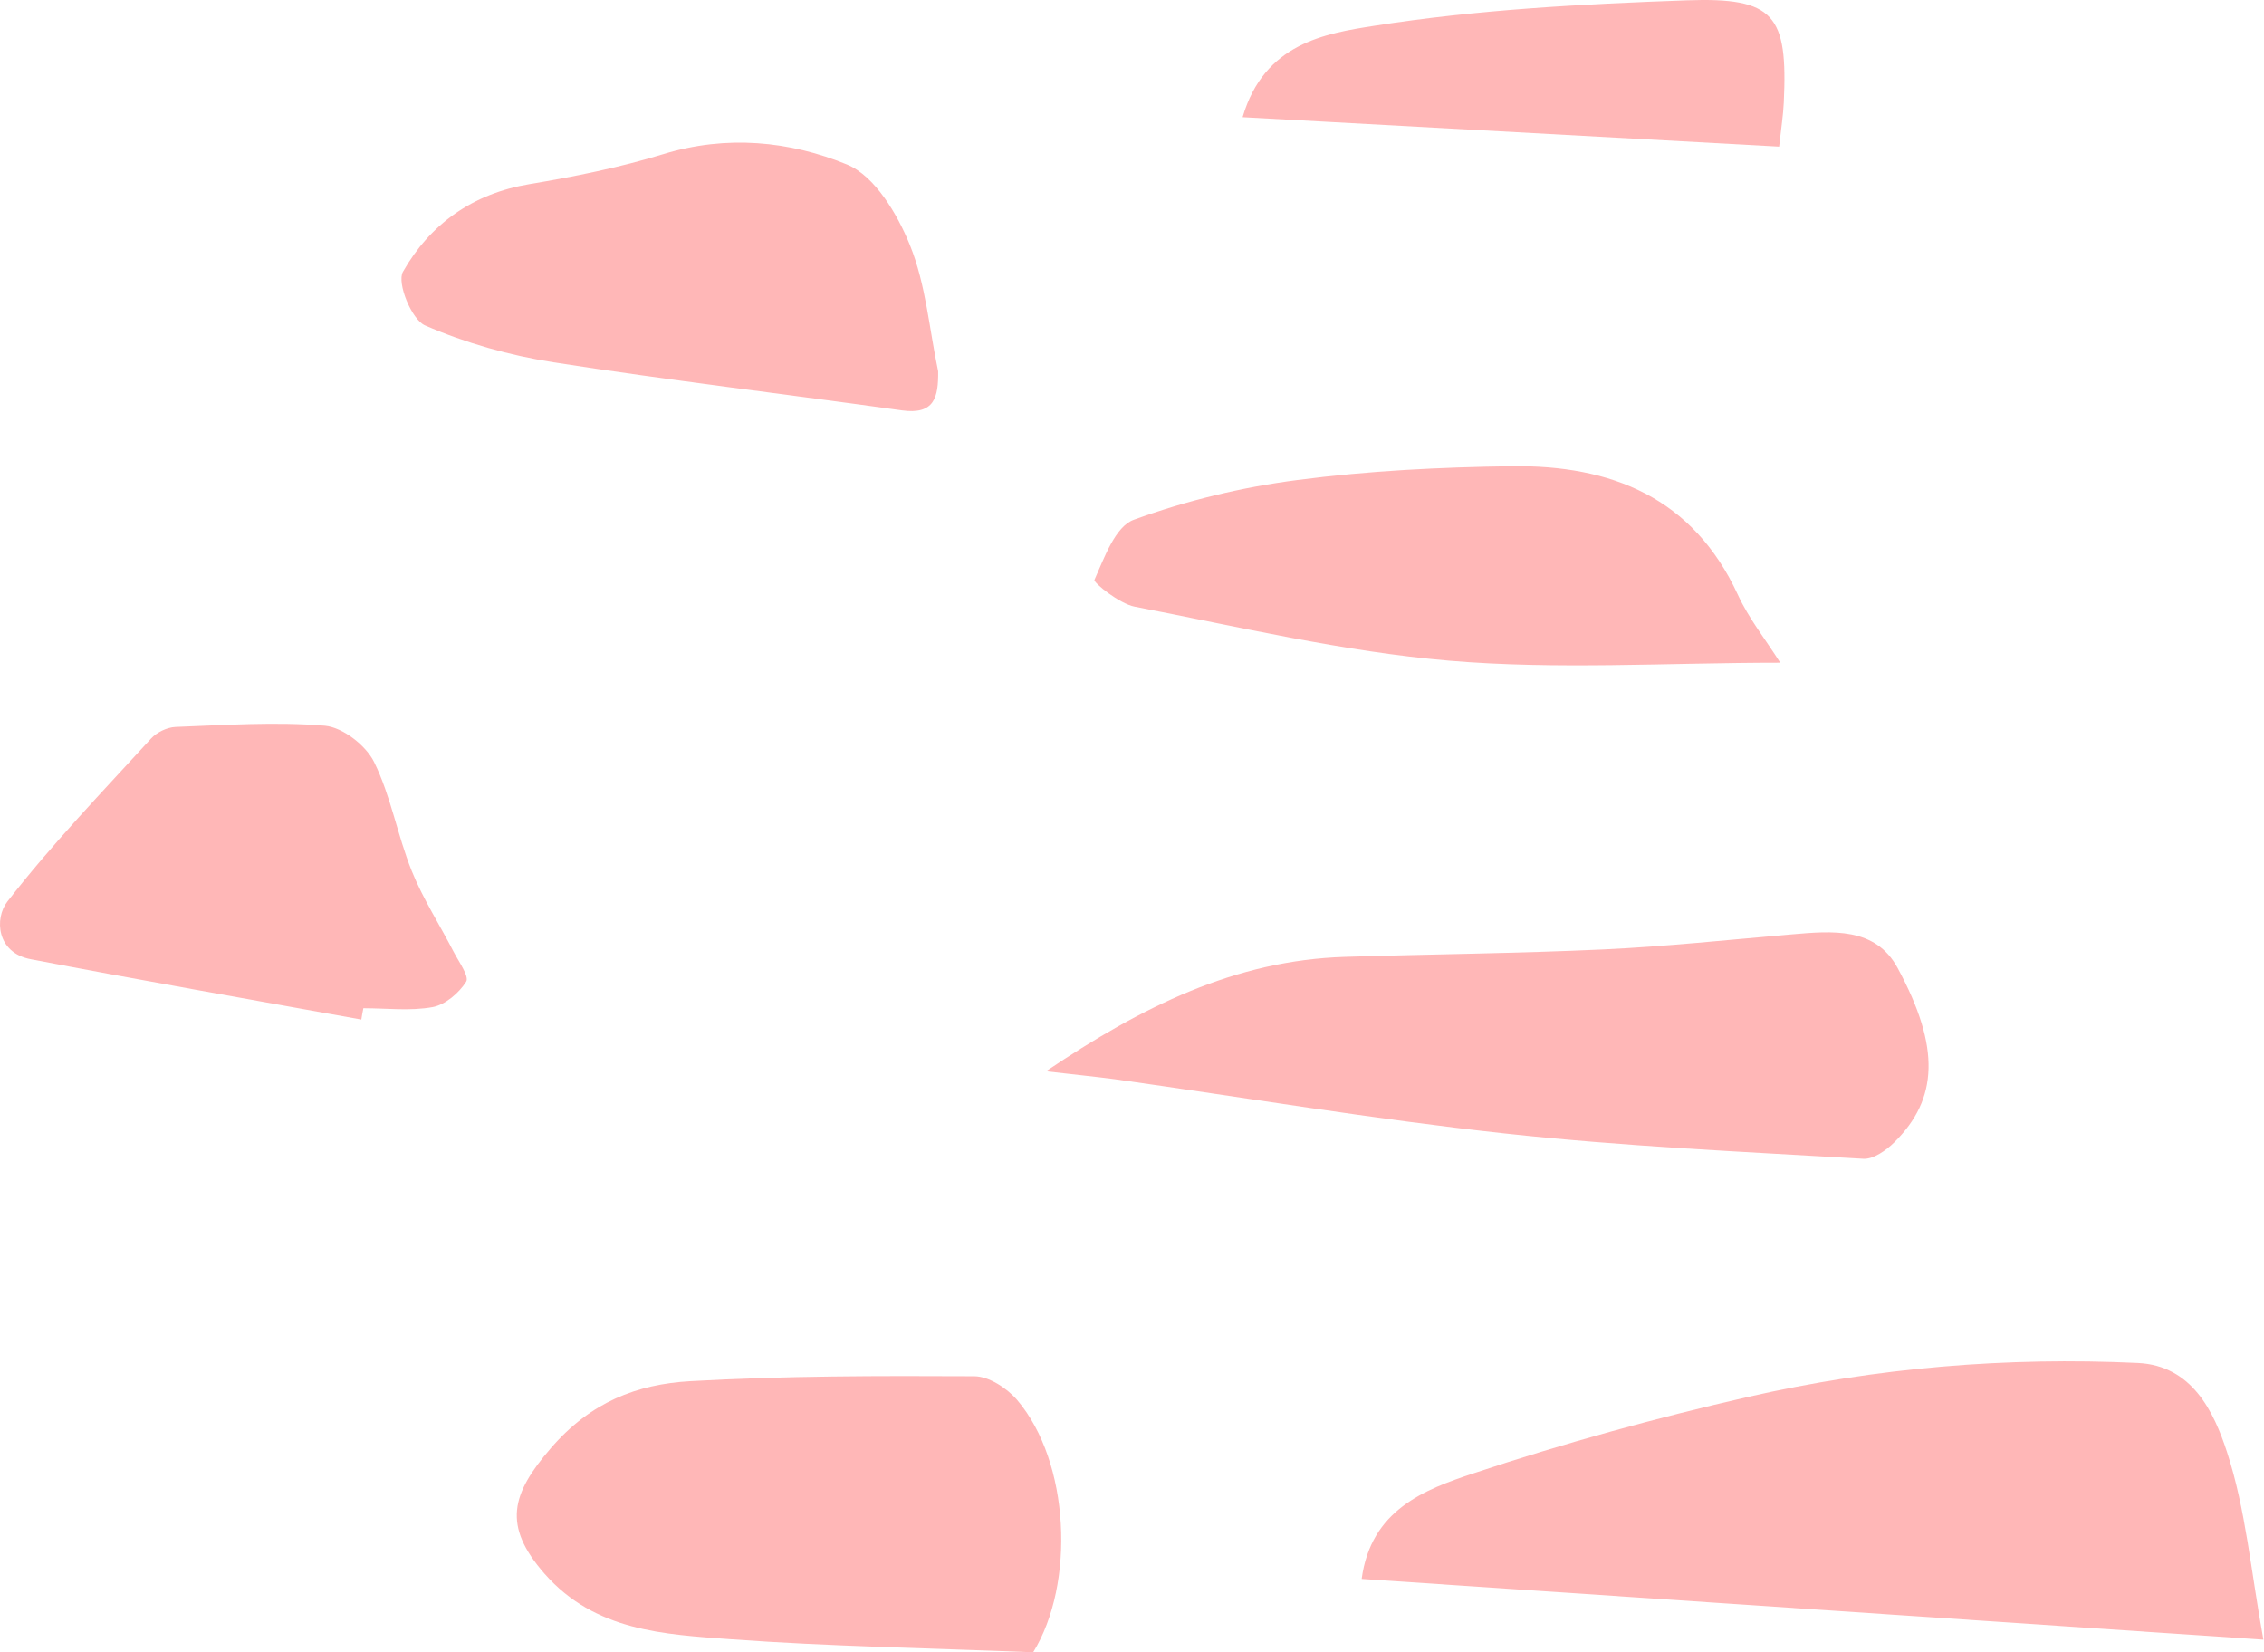 <svg width="185" height="135" viewBox="0 0 185 135" fill="none" xmlns="http://www.w3.org/2000/svg">
<path d="M111.267 129.005C112.026 123.351 116.412 121.704 120.389 120.383C127.773 117.924 135.309 115.853 142.891 114.122C153.326 111.739 163.973 110.859 174.682 111.36C179.121 111.565 180.912 115.352 181.982 118.653C183.508 123.32 183.925 128.344 184.95 133.968C160.042 132.291 135.81 130.659 111.267 129.005Z" fill="#FF4D4D" fill-opacity="0.4"/>
<path d="M85.471 87.53C93.311 82.24 100.945 78.461 109.901 78.18C116.943 77.96 123.994 77.899 131.036 77.573C136.166 77.33 141.282 76.784 146.404 76.344C149.69 76.063 153.242 75.721 155.063 79.091C158.585 85.602 158.365 89.792 154.798 93.328C154.13 93.988 153.083 94.732 152.255 94.679C142.473 94.102 132.668 93.67 122.931 92.607C112.276 91.446 101.689 89.67 91.072 88.175C89.455 87.963 87.824 87.803 85.471 87.53Z" fill="#FF4D4D" fill-opacity="0.4"/>
<path d="M84.424 135C75.841 134.651 67.789 134.522 59.759 133.937C54.273 133.535 48.626 133.285 44.498 128.58C41.037 124.633 41.796 122.045 45.014 118.319C48.27 114.547 52.041 113.098 56.413 112.847C64.131 112.407 71.879 112.407 79.62 112.445C80.804 112.453 82.284 113.416 83.111 114.38C87.429 119.442 87.877 129.407 84.424 135Z" fill="#FF4D4D" fill-opacity="0.4"/>
<path d="M145.471 54.145C136.182 54.145 127.234 54.73 118.4 53.978C109.771 53.242 101.249 51.216 92.719 49.569C91.466 49.326 89.334 47.604 89.433 47.376C90.237 45.57 91.133 43.012 92.65 42.466C96.946 40.902 101.492 39.802 106.038 39.218C111.821 38.466 117.695 38.17 123.531 38.094C131.628 37.988 138.337 40.629 142.01 48.598C142.89 50.518 144.249 52.218 145.471 54.145Z" fill="#FF4D4D" fill-opacity="0.4"/>
<path d="M76.66 30.338C76.683 32.456 76.365 33.905 73.678 33.526C64.199 32.198 54.682 31.075 45.226 29.602C41.644 29.041 38.047 28.031 34.731 26.589C33.63 26.111 32.416 23.114 32.924 22.21C35.14 18.31 38.624 15.82 43.261 15.046C46.941 14.432 50.63 13.688 54.197 12.595C59.365 11.009 64.533 11.517 69.216 13.445C71.485 14.379 73.329 17.49 74.353 20.025C75.659 23.25 75.932 26.885 76.66 30.338Z" fill="#FF4D4D" fill-opacity="0.4"/>
<path d="M29.525 83.303C20.516 81.671 11.493 80.093 2.5 78.37C-0.285 77.839 -0.46 75.038 0.602 73.665C4.222 68.997 8.343 64.717 12.343 60.346C12.806 59.837 13.648 59.428 14.339 59.397C18.407 59.245 22.512 58.957 26.55 59.298C28.007 59.428 29.904 60.907 30.572 62.266C31.945 65.059 32.477 68.254 33.645 71.16C34.564 73.445 35.93 75.554 37.061 77.755C37.486 78.575 38.358 79.774 38.093 80.207C37.508 81.132 36.385 82.096 35.345 82.286C33.517 82.62 31.581 82.377 29.692 82.377C29.623 82.696 29.578 82.999 29.525 83.303Z" fill="#FF4D4D" fill-opacity="0.4"/>
<path d="M101.538 9.575C103.306 3.534 108.277 2.737 112.307 2.107C120.723 0.786 129.306 0.331 137.837 0.027C145.008 -0.231 146.101 1.242 145.76 8.391C145.714 9.392 145.555 10.387 145.38 11.98C130.779 11.176 116.276 10.387 101.538 9.575Z" fill="#FF4D4D" fill-opacity="0.4"/>
</svg>

